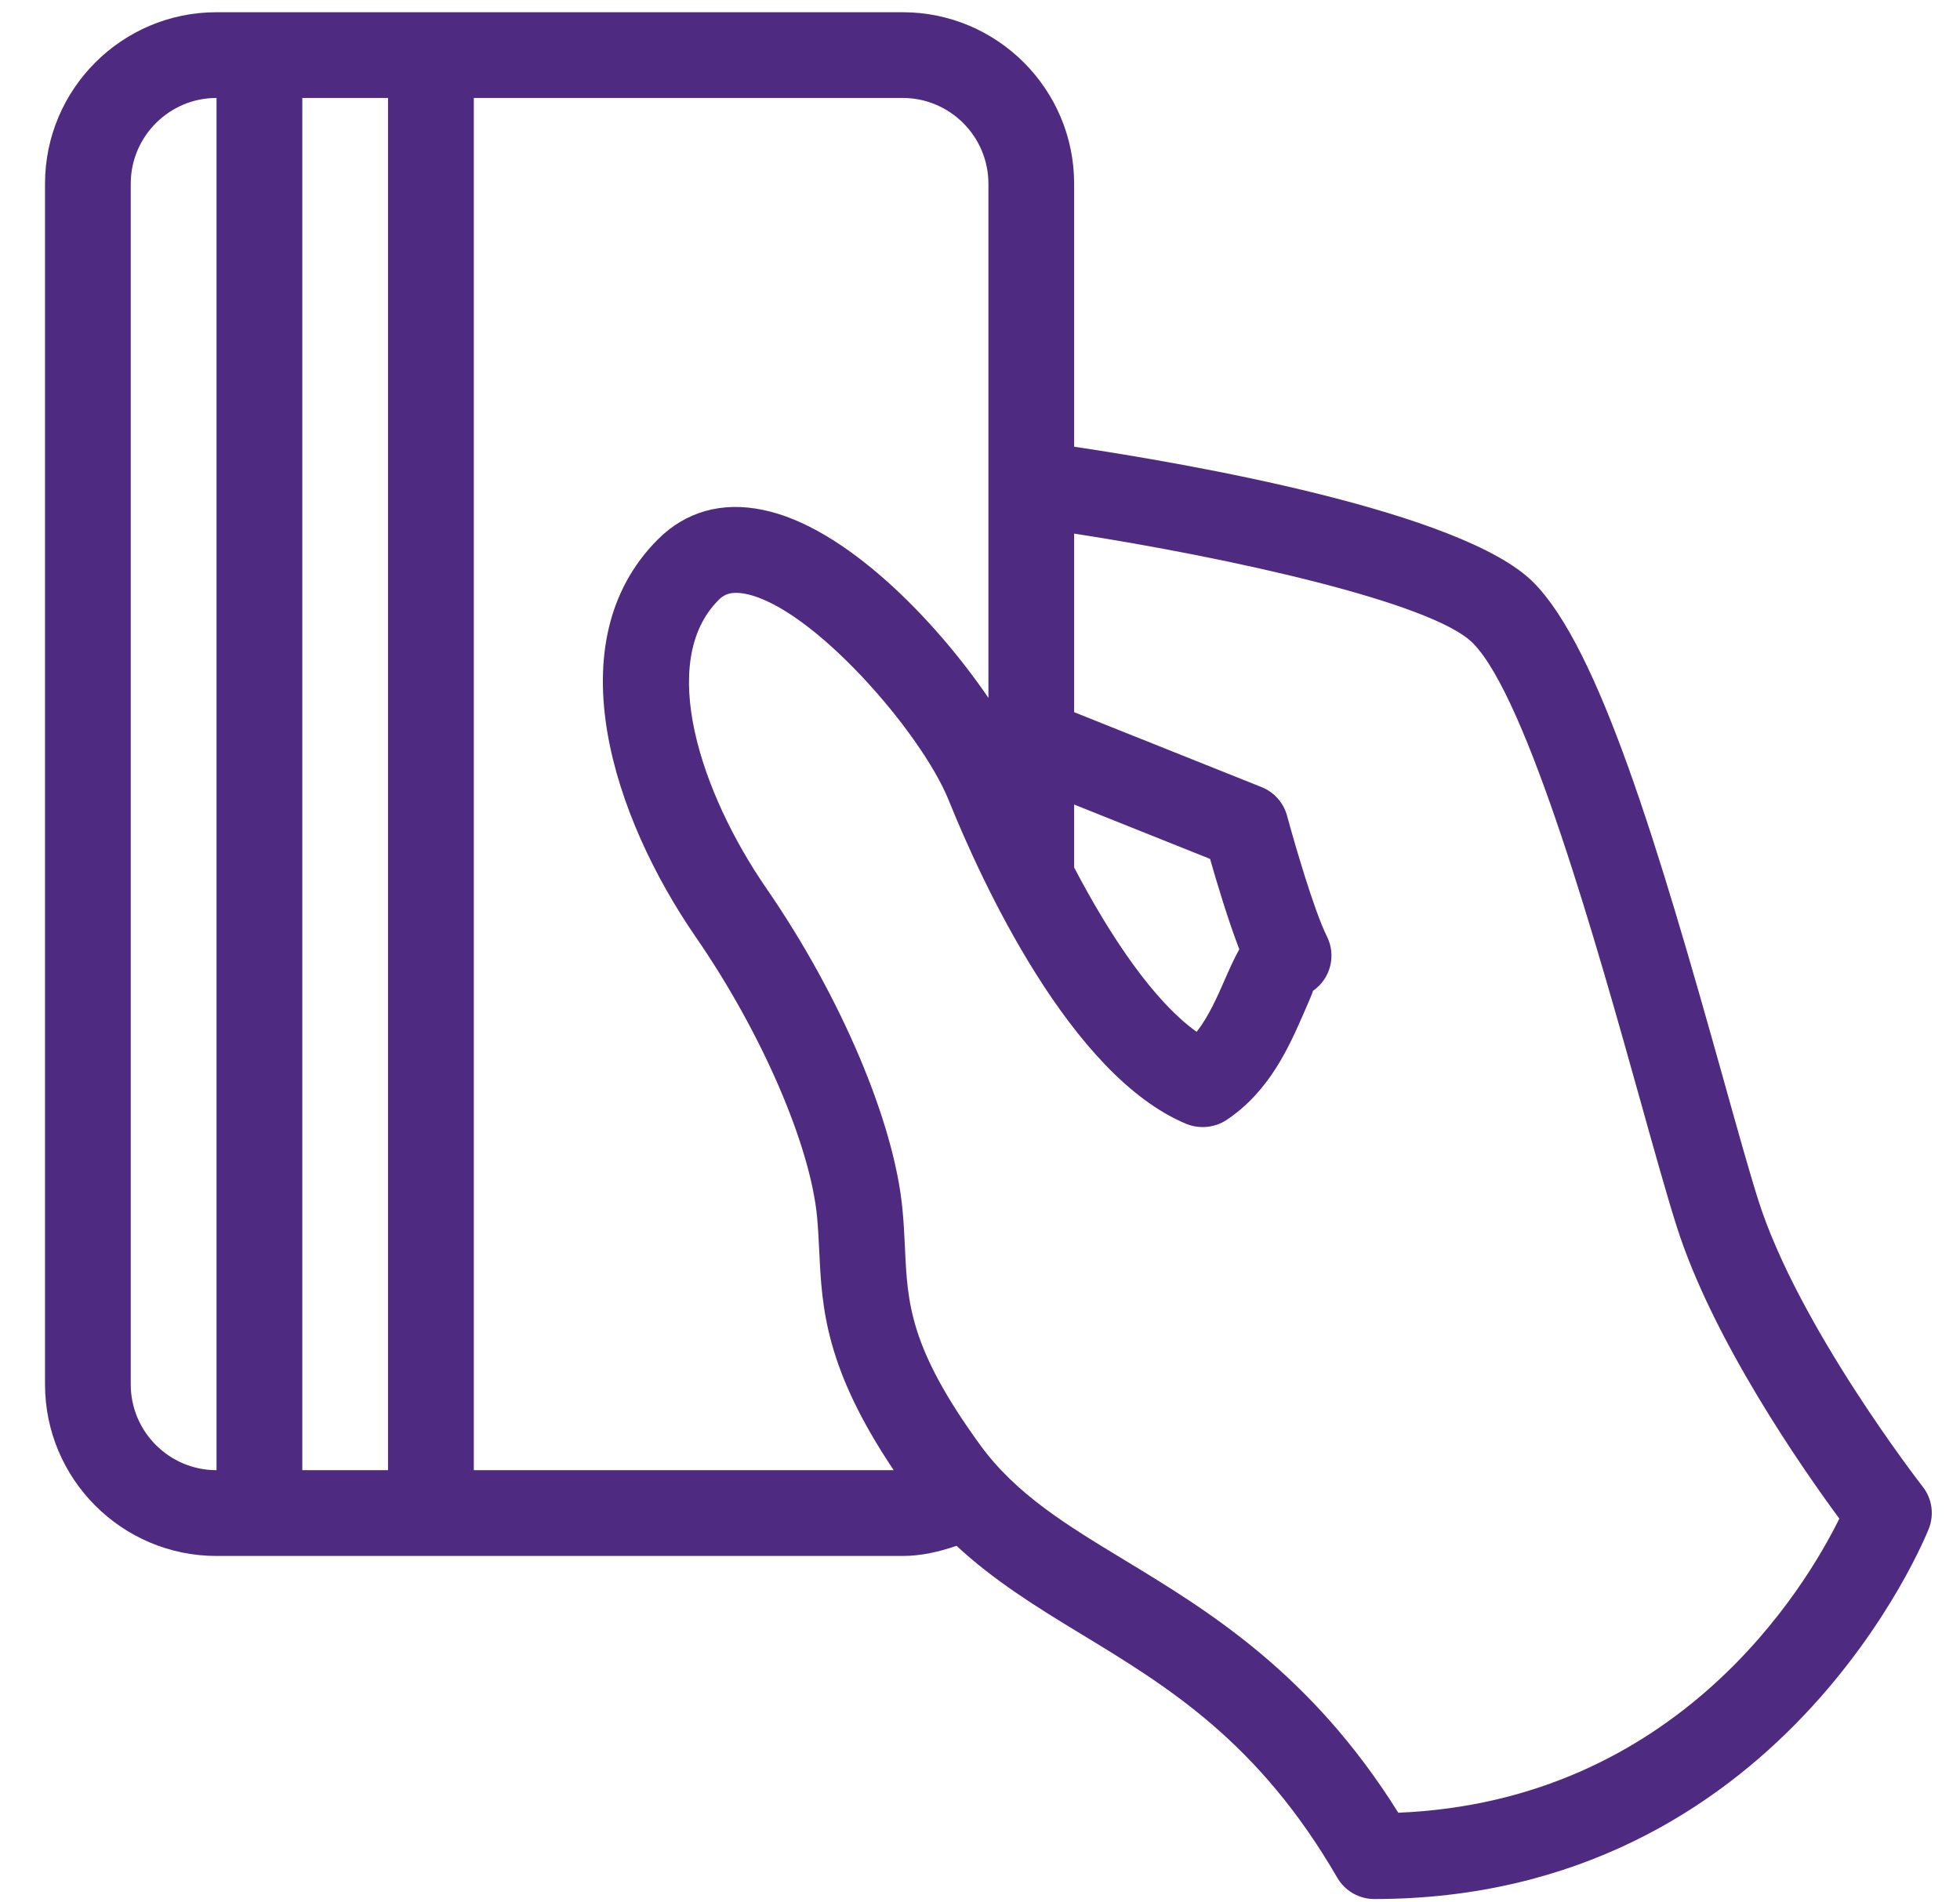 <?xml version="1.0" encoding="UTF-8"?>
<svg width="34px" height="33px" viewBox="0 0 34 33" version="1.1" xmlns="http://www.w3.org/2000/svg" xmlns:xlink="http://www.w3.org/1999/xlink">
    <!-- Generator: Sketch 51.3 (57544) - http://www.bohemiancoding.com/sketch -->
    <title>Group 4</title>
    <desc>Created with Sketch.</desc>
    <defs></defs>
    <g id="Screens" stroke="none" stroke-width="1" fill="none" fill-rule="evenodd">
        <g id="1.2.1---Product-detail-App-product" transform="translate(-283, -393)" fill="#4E2A81">
            <g id="Group-8" transform="translate(256, 393)">
                <g id="Group-4" transform="translate(27, 0)">
                    <path d="M24.256,31.445 C22.743,29.024 20.961,27.944 19.515,27.067 C18.501,26.453 17.626,25.922 17.003,25.066 C15.779,23.381 15.743,22.614 15.698,21.642 C15.688,21.423 15.677,21.202 15.654,20.969 C15.511,19.463 14.585,17.281 13.295,15.411 C12.148,13.748 11.4,11.474 12.465,10.408 C12.551,10.321 12.666,10.25 12.936,10.302 C14.102,10.539 15.983,12.707 16.456,13.879 C17.025,15.289 18.567,18.659 20.579,19.496 C20.808,19.588 21.071,19.564 21.278,19.427 C22.021,18.932 22.361,18.157 22.609,17.591 C22.681,17.428 22.778,17.204 22.776,17.188 C23.081,16.978 23.184,16.575 23.018,16.244 C22.791,15.791 22.443,14.58 22.327,14.152 C22.266,13.926 22.103,13.741 21.885,13.654 L18.633,12.354 L18.633,9.256 C21.337,9.675 24.845,10.451 25.546,11.152 C26.502,12.108 27.728,16.493 28.461,19.113 C28.702,19.976 28.913,20.73 29.082,21.264 C29.706,23.24 31.27,25.48 31.907,26.343 C31.321,27.531 29.106,31.243 24.256,31.445 Z M2.268,24.015 L2.268,3.187 C2.268,2.367 2.936,1.699 3.756,1.699 L3.756,25.503 C2.936,25.503 2.268,24.836 2.268,24.015 Z M5.244,25.503 L6.731,25.503 L6.731,1.699 L5.244,1.699 L5.244,25.503 Z M17.146,3.187 L17.146,12.106 C16.217,10.744 14.652,9.133 13.233,8.845 C12.521,8.696 11.892,8.876 11.413,9.356 C9.621,11.147 10.647,14.192 12.07,16.255 C13.209,17.906 14.054,19.857 14.174,21.11 C14.193,21.319 14.202,21.516 14.212,21.711 C14.258,22.704 14.321,23.739 15.503,25.503 L8.219,25.503 L8.219,1.699 L15.658,1.699 C16.478,1.699 17.146,2.367 17.146,3.187 Z M18.633,13.956 L20.991,14.899 C21.106,15.303 21.302,15.957 21.498,16.467 C21.408,16.627 21.33,16.804 21.247,16.993 C21.112,17.301 20.964,17.637 20.758,17.899 C20.014,17.368 19.258,16.243 18.633,15.048 L18.633,13.956 Z M33.353,25.789 C33.331,25.761 31.195,23.013 30.5,20.816 C30.335,20.293 30.13,19.557 29.894,18.713 C28.764,14.674 27.737,11.239 26.598,10.1 C25.364,8.866 20.594,8.042 18.633,7.749 L18.633,3.187 C18.633,1.546 17.299,0.212 15.658,0.212 L3.756,0.212 C2.115,0.212 0.781,1.546 0.781,3.187 L0.781,24.015 C0.781,25.656 2.115,26.991 3.756,26.991 L15.658,26.991 C15.979,26.991 16.29,26.919 16.593,26.815 C17.241,27.416 17.975,27.873 18.744,28.339 C20.26,29.259 21.828,30.21 23.197,32.571 C23.33,32.801 23.575,32.942 23.84,32.942 C30.919,32.942 33.437,26.577 33.461,26.513 C33.555,26.269 33.514,25.994 33.353,25.789 Z" id="Fill-1"></path>
                </g>
            </g>
        </g>
    </g>
</svg>